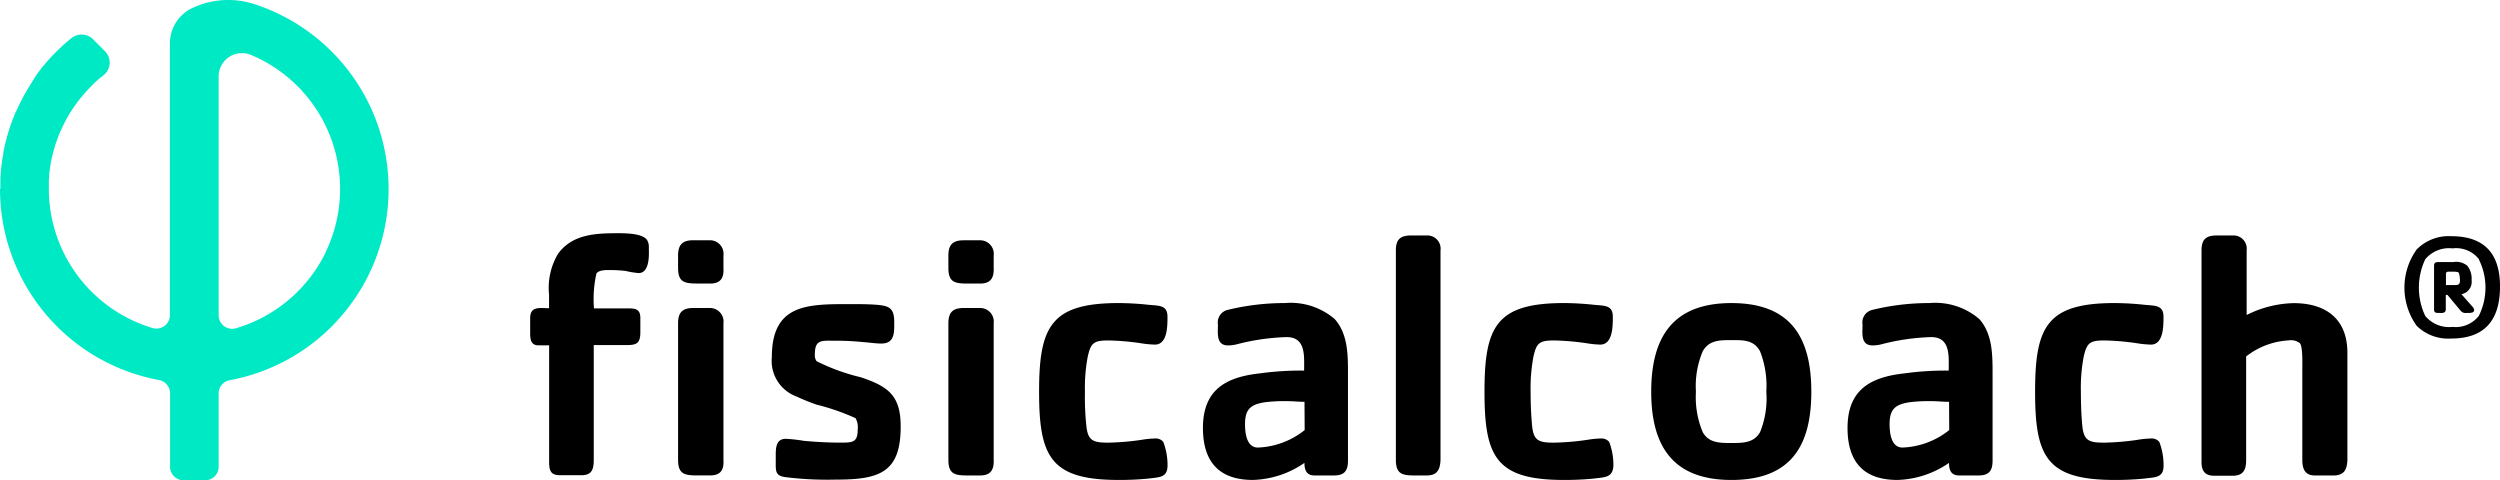 <svg xmlns="http://www.w3.org/2000/svg" width="165.561" height="31.803" viewBox="0 0 165.561 31.803"><defs><style>.a{fill:#00e9c5;}</style></defs><g transform="translate(-24 -22.197)"><path class="a" d="M12.795.539A2.586,2.586,0,0,0,11.252,2.9h0v18a.894.894,0,0,1-1.154.856,9.628,9.628,0,0,1-6.863-9.214v-.532c0-.1.013-.2.021-.3v-.08c.023-.257.059-.514.105-.771l.015-.082c.021-.111.044-.221.067-.332a.447.447,0,0,0,.013-.057c.062-.257.131-.514.213-.771l.015-.051c.039-.121.08-.239.126-.357h0a7.862,7.862,0,0,1,.314-.743l.021-.041c.116-.242.239-.478.373-.707V7.713c.062-.105.126-.208.19-.311.015-.021.028-.041.041-.062.062-.1.126-.19.19-.283l.026-.036c.072-.1.144-.2.218-.3l.069-.087A11.247,11.247,0,0,1,6.323,5.464a6.464,6.464,0,0,1,.514-.429,1.074,1.074,0,0,0,.111-1.614l-.786-.786a1.072,1.072,0,0,0-1.429-.077A12.8,12.8,0,0,0,3.059,4.179h0L3.038,4.2c-.113.134-.224.257-.332.406h0c-.105.131-.206.257-.3.4l-.049.069c-.159.272-.347.56-.527.861l-.046.082c-.175.293-.337.6-.488.907-.015.028-.028.059-.044.09-.067.141-.134.285-.2.429l-.026.033C.961,7.636.9,7.8.838,7.954l-.039.1C.748,8.2.7,8.34.648,8.484l-.023.069c-.051.162-.1.326-.149.491l-.023.093c-.039.141-.075.283-.111.424a.412.412,0,0,1-.026.108c-.036.167-.072.337-.1.514v.069c-.033.147-.059.311-.08.45a.99.99,0,0,1-.018.126c-.023.172-.044.344-.059.514a.422.422,0,0,0,0,.057c-.015.157-.026.314-.033.473v.668H0A12.872,12.872,0,0,0,10.52,25.2a.9.9,0,0,1,.743.882v4.863a.892.892,0,0,0,.892.894h1.432a.894.894,0,0,0,.894-.894V26.08a.889.889,0,0,1,.72-.866,12.836,12.836,0,0,0,6.765-3.56,13.041,13.041,0,0,0,1.989-2.57A12.877,12.877,0,0,0,16.766.282a5.593,5.593,0,0,0-3.971.257Zm8.78,16.192a9.641,9.641,0,0,1-5.948,5.04.892.892,0,0,1-1.146-.858V5.089a1.542,1.542,0,0,1,2.131-1.421,9.626,9.626,0,0,1,4.963,13.046Z" transform="translate(24 22.163)"/><path d="M142.573,90.2a5.555,5.555,0,0,1-.858-.14A9.035,9.035,0,0,0,140.608,90c-.253,0-.669,0-.831.23a7.767,7.767,0,0,0-.163,2.309h2.309c.51,0,.763.095.763.651v.9c0,.669-.163.876-.831.876H139.6v7.581c0,.6-.09,1.039-.809,1.039h-1.455c-.623,0-.691-.37-.691-.9V94.987h-.7c-.506,0-.556-.389-.556-.809v-1c0-.809.651-.651,1.251-.651v-.9a4.4,4.4,0,0,1,.6-2.711c.949-1.3,2.5-1.355,3.976-1.355.452,0,1.617,0,1.916.452a.872.872,0,0,1,.117.483v.163C143.265,89.114,143.265,90.2,142.573,90.2Zm4.735.691h-.9c-.831,0-1.224-.113-1.224-1.039v-.809c0-.736.3-1.017,1.016-1.017h1.089a.9.9,0,0,1,.9,1.017v.809C148.23,90.5,148.022,90.894,147.308,90.894Zm0,12.709h-.9c-.831,0-1.224-.117-1.224-1.039V93.528c0-.736.3-1.016,1.016-1.016h1.089a.9.9,0,0,1,.9,1.016v9.036C148.23,103.21,148.022,103.6,147.308,103.6Z" transform="translate(-76.279 -49.919)"/><path d="M175.022,109.574a22.471,22.471,0,0,1-3.3-.163c-.691-.09-.646-.416-.646-1.062v-.416c0-.506.045-1.062.669-1.062a10.872,10.872,0,0,1,1.2.136c.786.072,1.595.117,2.4.117s1.157,0,1.157-.854a1.224,1.224,0,0,0-.14-.764,14.952,14.952,0,0,0-2.589-.9,13.338,13.338,0,0,1-1.315-.533,2.51,2.51,0,0,1-1.64-2.611c0-3.555,2.4-3.51,5.241-3.51.578,0,1.134,0,1.712.045.831.072,1.152.23,1.152,1.134,0,.669.05,1.432-.854,1.432-.393,0-.809-.072-1.2-.095a16.592,16.592,0,0,0-1.848-.09c-.876,0-1.355-.117-1.355.9a.687.687,0,0,0,.113.452,13.324,13.324,0,0,0,2.914,1.062c1.807.6,2.656,1.2,2.656,3.235C179.368,109.159,177.886,109.574,175.022,109.574Z" transform="translate(-95.703 -55.615)"/><path d="M198.791,91.464h-.876c-.831,0-1.224-.113-1.224-1.039v-.809c0-.736.3-1.017,1.016-1.017h1.084a.9.9,0,0,1,.9,1.017v.809C199.717,91.071,199.509,91.464,198.791,91.464Zm0,12.708h-.876c-.831,0-1.224-.117-1.224-1.039V94.1c0-.736.3-1.017,1.016-1.017h1.084a.9.9,0,0,1,.9,1.017v9.036C199.717,103.78,199.509,104.173,198.791,104.173Z" transform="translate(-109.885 -50.489)"/><path d="M217.223,109.424a19.125,19.125,0,0,1-1.965.09c-4.518,0-5.268-1.545-5.268-5.841s.764-5.873,5.268-5.873a19.18,19.18,0,0,1,1.965.113c.691.072,1.269,0,1.269.786v.045c0,.578,0,1.807-.831,1.807a6.432,6.432,0,0,1-.926-.09,16.717,16.717,0,0,0-2.169-.185c-.971,0-1.157.185-1.355,1.084a10.978,10.978,0,0,0-.185,2.313,18.145,18.145,0,0,0,.09,2.214c.095,1.039.452,1.157,1.459,1.157a17.069,17.069,0,0,0,2.191-.185,6.119,6.119,0,0,1,.9-.09.637.637,0,0,1,.551.23,4.305,4.305,0,0,1,.28,1.572C218.488,109.379,217.932,109.329,217.223,109.424Z" transform="translate(-117.177 -55.533)"/><path d="M242.7,109.216h-1.3c-.529,0-.669-.348-.669-.831a6.293,6.293,0,0,1-3.415,1.129c-2.259,0-3.307-1.224-3.307-3.443,0-2.516,1.5-3.37,3.768-3.614a19.775,19.775,0,0,1,2.932-.185c0-.926.14-2.218-1.157-2.218a14.7,14.7,0,0,0-3.325.483,2.336,2.336,0,0,1-.556.068c-.8,0-.669-.809-.669-1.382a.854.854,0,0,1,.646-.971,15.925,15.925,0,0,1,3.79-.452,4.476,4.476,0,0,1,3.3,1.062c.9,1.016.876,2.449.876,3.741v5.616C243.619,108.891,243.389,109.216,242.7,109.216Zm-1.965-4.875c-.37,0-.759-.045-1.129-.045a10.424,10.424,0,0,0-1.455.068c-.971.14-1.355.452-1.355,1.455,0,.556.09,1.55.854,1.55a5.267,5.267,0,0,0,3.095-1.157Z" transform="translate(-130.345 -55.533)"/><path d="M264.323,103.783h-.809c-.831,0-1.224-.117-1.224-1.039V88.883c0-.741.3-.994,1.017-.994h1.039a.877.877,0,0,1,.9.994v13.861C265.222,103.39,265.037,103.783,264.323,103.783Z" transform="translate(-145.849 -50.099)"/><path d="M282.508,109.424a19.008,19.008,0,0,1-1.965.09c-4.518,0-5.263-1.545-5.263-5.841s.759-5.873,5.263-5.873a19.036,19.036,0,0,1,1.965.113c.691.072,1.27,0,1.27.786v.045c0,.578,0,1.807-.831,1.807a6.364,6.364,0,0,1-.9-.09,16.854,16.854,0,0,0-2.173-.185c-.971,0-1.157.185-1.355,1.084a11.3,11.3,0,0,0-.185,2.313c0,.736.027,1.477.095,2.214.09,1.039.452,1.157,1.455,1.157a17.135,17.135,0,0,0,2.2-.185,6.064,6.064,0,0,1,.9-.09.651.651,0,0,1,.556.23,4.3,4.3,0,0,1,.276,1.572C283.778,109.379,283.227,109.329,282.508,109.424Z" transform="translate(-152.97 -55.533)"/><path d="M305.033,109.515c-3.858,0-5.313-2.218-5.313-5.841s1.432-5.873,5.313-5.873,5.29,2.218,5.29,5.873S308.914,109.515,305.033,109.515Zm1.893-8.525c-.416-.759-1.111-.736-1.893-.736s-1.482,0-1.9.736a5.93,5.93,0,0,0-.452,2.684,5.993,5.993,0,0,0,.452,2.679c.407.718,1.134.714,1.9.714s1.477,0,1.893-.714a5.9,5.9,0,0,0,.416-2.679A6.249,6.249,0,0,0,306.926,100.99Z" transform="translate(-166.369 -55.533)"/><path d="M337.188,109.216h-1.3c-.529,0-.669-.348-.669-.831a6.293,6.293,0,0,1-3.42,1.129c-2.259,0-3.3-1.224-3.3-3.443,0-2.516,1.5-3.37,3.768-3.614a19.733,19.733,0,0,1,2.932-.185c0-.926.14-2.218-1.157-2.218a14.7,14.7,0,0,0-3.325.483,2.337,2.337,0,0,1-.556.068c-.809,0-.669-.809-.669-1.382a.854.854,0,0,1,.646-.971,15.9,15.9,0,0,1,3.79-.452,4.476,4.476,0,0,1,3.3,1.062c.9,1.016.876,2.449.876,3.741v5.616C338.109,108.891,337.879,109.216,337.188,109.216Zm-1.965-4.875c-.37,0-.764-.045-1.129-.045a10.422,10.422,0,0,0-1.455.068c-.971.14-1.355.452-1.355,1.455,0,.556.09,1.55.854,1.55a5.268,5.268,0,0,0,3.095-1.157Z" transform="translate(-182.147 -55.533)"/><path d="M363.223,109.424a19.126,19.126,0,0,1-1.965.09c-4.518,0-5.268-1.545-5.268-5.841s.763-5.873,5.268-5.873a19.18,19.18,0,0,1,1.965.113c.691.072,1.269,0,1.269.786v.045c0,.578,0,1.807-.831,1.807a6.431,6.431,0,0,1-.926-.09,16.719,16.719,0,0,0-2.173-.185c-.967,0-1.152.185-1.355,1.084a10.979,10.979,0,0,0-.185,2.313c0,.736.023,1.477.09,2.214.095,1.039.452,1.157,1.455,1.157a17.066,17.066,0,0,0,2.2-.185,6.119,6.119,0,0,1,.9-.09.642.642,0,0,1,.551.23,4.305,4.305,0,0,1,.28,1.572C364.5,109.379,363.946,109.329,363.223,109.424Z" transform="translate(-197.217 -55.533)"/><path d="M389.122,103.783h-1.233c-.669,0-.831-.452-.831-1.039V96.83c0-.325.045-1.595-.163-1.807a.958.958,0,0,0-.741-.185,5.024,5.024,0,0,0-2.815,1.062v6.863c0,.646-.185,1.039-.9,1.039h-1.224c-.623,0-.831-.348-.831-.9V88.883c0-.741.3-.994,1.017-.994h1.071a.876.876,0,0,1,.9.994v4.274a7.251,7.251,0,0,1,3.117-.786c2.146,0,3.555,1.062,3.555,3.28v7.093C390.021,103.39,389.836,103.783,389.122,103.783Z" transform="translate(-210.589 -50.099)"/><path d="M413.219,94.77a2.977,2.977,0,0,1-2.295-.845,4.347,4.347,0,0,1,0-5.051,2.977,2.977,0,0,1,2.295-.881c2.2,0,3.226,1.166,3.226,3.334S415.478,94.77,413.219,94.77Zm1.843-5.236A1.915,1.915,0,0,0,413.3,88.8a2.043,2.043,0,0,0-1.807.723,4.391,4.391,0,0,0,0,3.75A2.051,2.051,0,0,0,413.3,94a1.933,1.933,0,0,0,1.744-.736,4.188,4.188,0,0,0,0-3.732Zm-.542,3.542H414.2a.4.4,0,0,1-.357-.14l-.876-1.053h-.113v.944c0,.3-.28.248-.492.248s-.285-.045-.285-.248V89.945c0-.194.113-.239.285-.239h.985a1.166,1.166,0,0,1,.926.239,1.355,1.355,0,0,1,.289.953.827.827,0,0,1-.673.935l.763.863a.334.334,0,0,1,.081.2c-.014.126-.126.163-.23.163Zm-.849-2.7a1.315,1.315,0,0,0-.357-.032h-.149c-.131,0-.3-.032-.3.145v.741h.56c.316,0,.37-.063.37-.37C413.775,90.754,413.775,90.438,413.671,90.379Z" transform="translate(-226.883 -50.154)"/></g></svg>